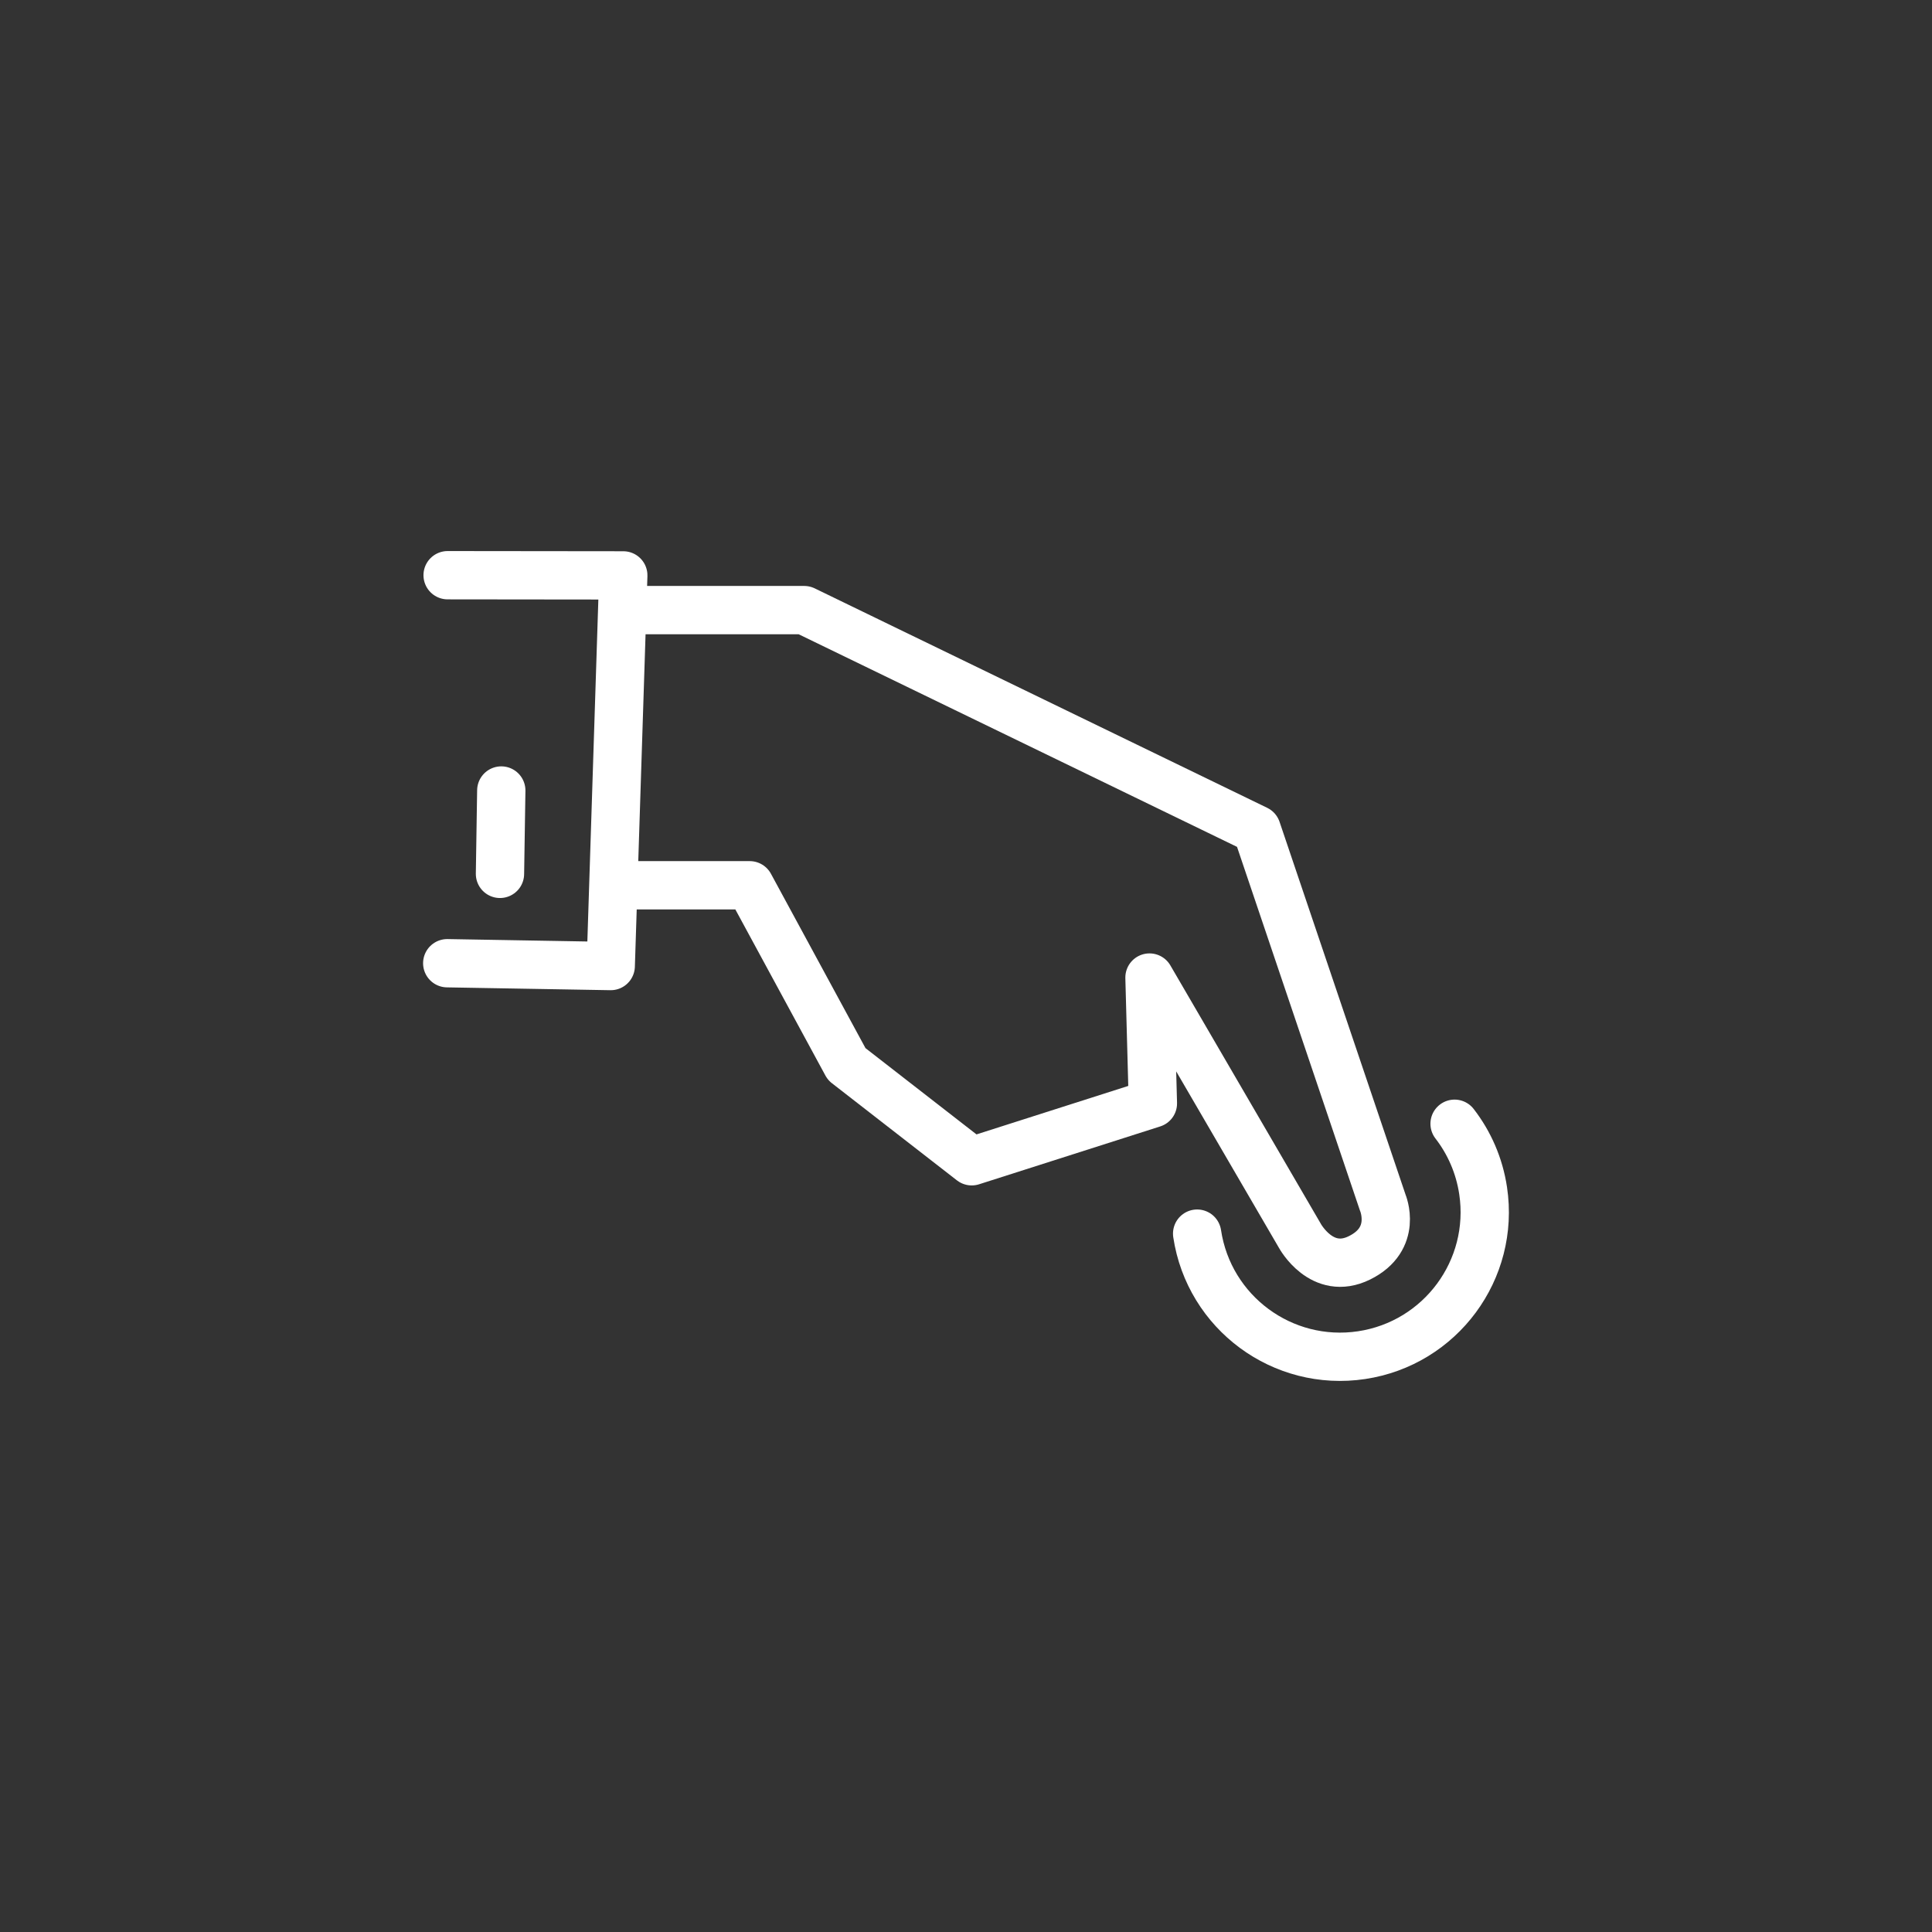 <?xml version="1.0" encoding="utf-8"?>
<!-- Generator: Adobe Illustrator 16.0.4, SVG Export Plug-In . SVG Version: 6.00 Build 0)  -->
<!DOCTYPE svg PUBLIC "-//W3C//DTD SVG 1.1//EN" "http://www.w3.org/Graphics/SVG/1.1/DTD/svg11.dtd">
<svg version="1.1" id="pfade" xmlns="http://www.w3.org/2000/svg" xmlns:xlink="http://www.w3.org/1999/xlink" x="0px" y="0px"
	 width="80px" height="80px" viewBox="0 0 80 80" enable-background="new 0 0 80 80" xml:space="preserve">
<rect x="0" y="0" width="80" height="80" fill="#333333" stroke="none"/>
<g>
	
		<polyline fill="none" stroke="#FFFFFF" stroke-width="2" stroke-linecap="round" stroke-linejoin="round" stroke-miterlimit="10" points="
		18.535,23.818 25.809,23.826 25.289,40.002 18.519,39.885 	"/>
	
		<line fill="none" stroke="#FFFFFF" stroke-width="2" stroke-linecap="round" stroke-linejoin="round" stroke-miterlimit="10" x1="20.757" y1="32.733" x2="20.703" y2="36.185"/>
	<path fill="none" stroke="#FFFFFF" stroke-width="2" stroke-linecap="round" stroke-linejoin="round" stroke-miterlimit="10" d="
		M26.564,25.263H33.3l18.736,9.087l5.222,15.45c0,0,0.637,1.494-0.966,2.285c-1.557,0.768-2.468-0.915-2.468-0.915l-6.226-10.692
		l0.141,5.212l-7.502,2.396l-5.178-4.024l-4.015-7.405h-5.229"/>
	<path fill="none" stroke="#FFFFFF" stroke-width="2" stroke-linecap="round" stroke-linejoin="round" stroke-miterlimit="10" d="
		M60.231,46.532c0.605,0.782,1.025,1.726,1.182,2.772c0.491,3.271-1.762,6.319-5.032,6.81c-3.271,0.491-6.319-1.762-6.81-5.032"/>
</g>
</svg>
